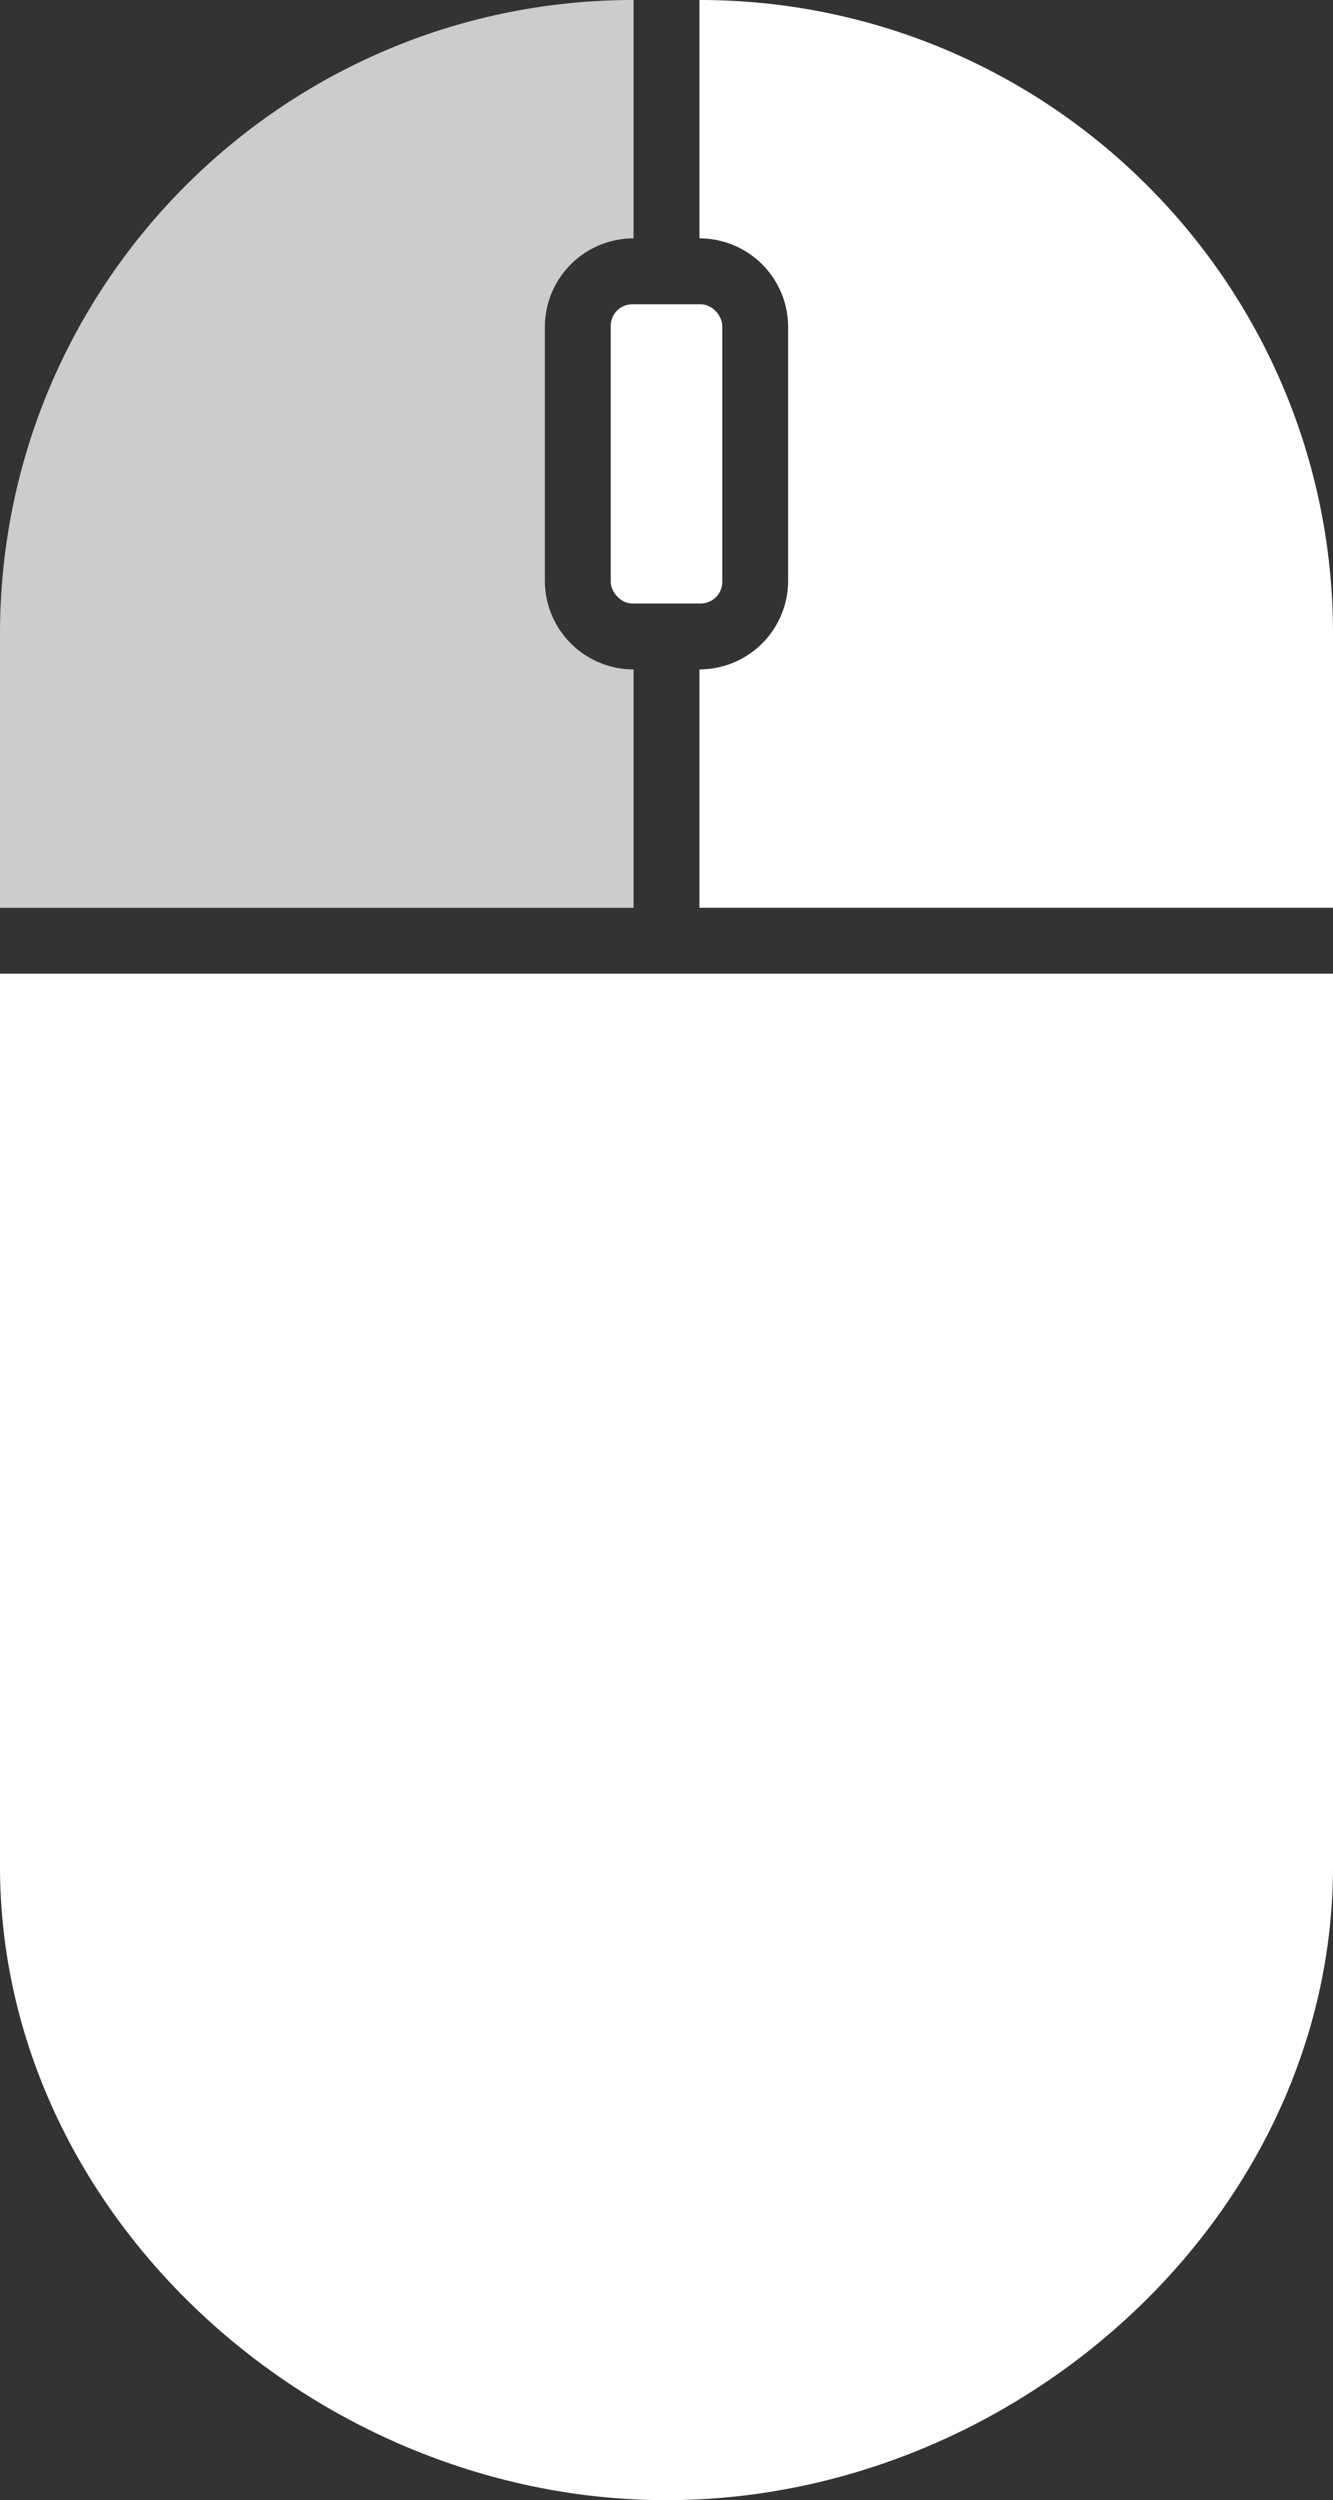 <svg id="b9ba99d0-c72e-4eca-a902-f73896a518e4" data-name="Capa 1" xmlns="http://www.w3.org/2000/svg" viewBox="0 0 526 986"><rect x="0" y="0" width="526" height="986" fill="#333333" stroke="none"/><defs><style>.ba9f4b0e-680a-4db5-af0a-490050dc4e86{fill:#fff;}.b77a6e5f-1596-4099-a442-713b24c08619{fill:#ccc;}</style></defs><title>Mouse</title><path class="ba9f4b0e-680a-4db5-af0a-490050dc4e86" d="M249,403V755c0,138.07,124.93,250,263,250h0c138.07,0,263-111.93,263-250V403H249Z" transform="translate(-249 -19)"/><path class="ba9f4b0e-680a-4db5-af0a-490050dc4e86" d="M525,19h0v94h0a35,35,0,0,1,35,35V248a35,35,0,0,1-35,35h0v94H775V269C775,130.93,663.07,19,525,19Z" transform="translate(-249 -19)"/><path class="b77a6e5f-1596-4099-a442-713b24c08619" d="M499,283h0a35,35,0,0,1-35-35V148a35,35,0,0,1,35-35h0V19h0C360.93,19,249,130.93,249,269V377H499Z" transform="translate(-249 -19)"/><rect class="ba9f4b0e-680a-4db5-af0a-490050dc4e86" x="241" y="120" width="44" height="118" rx="8.5"/></svg>